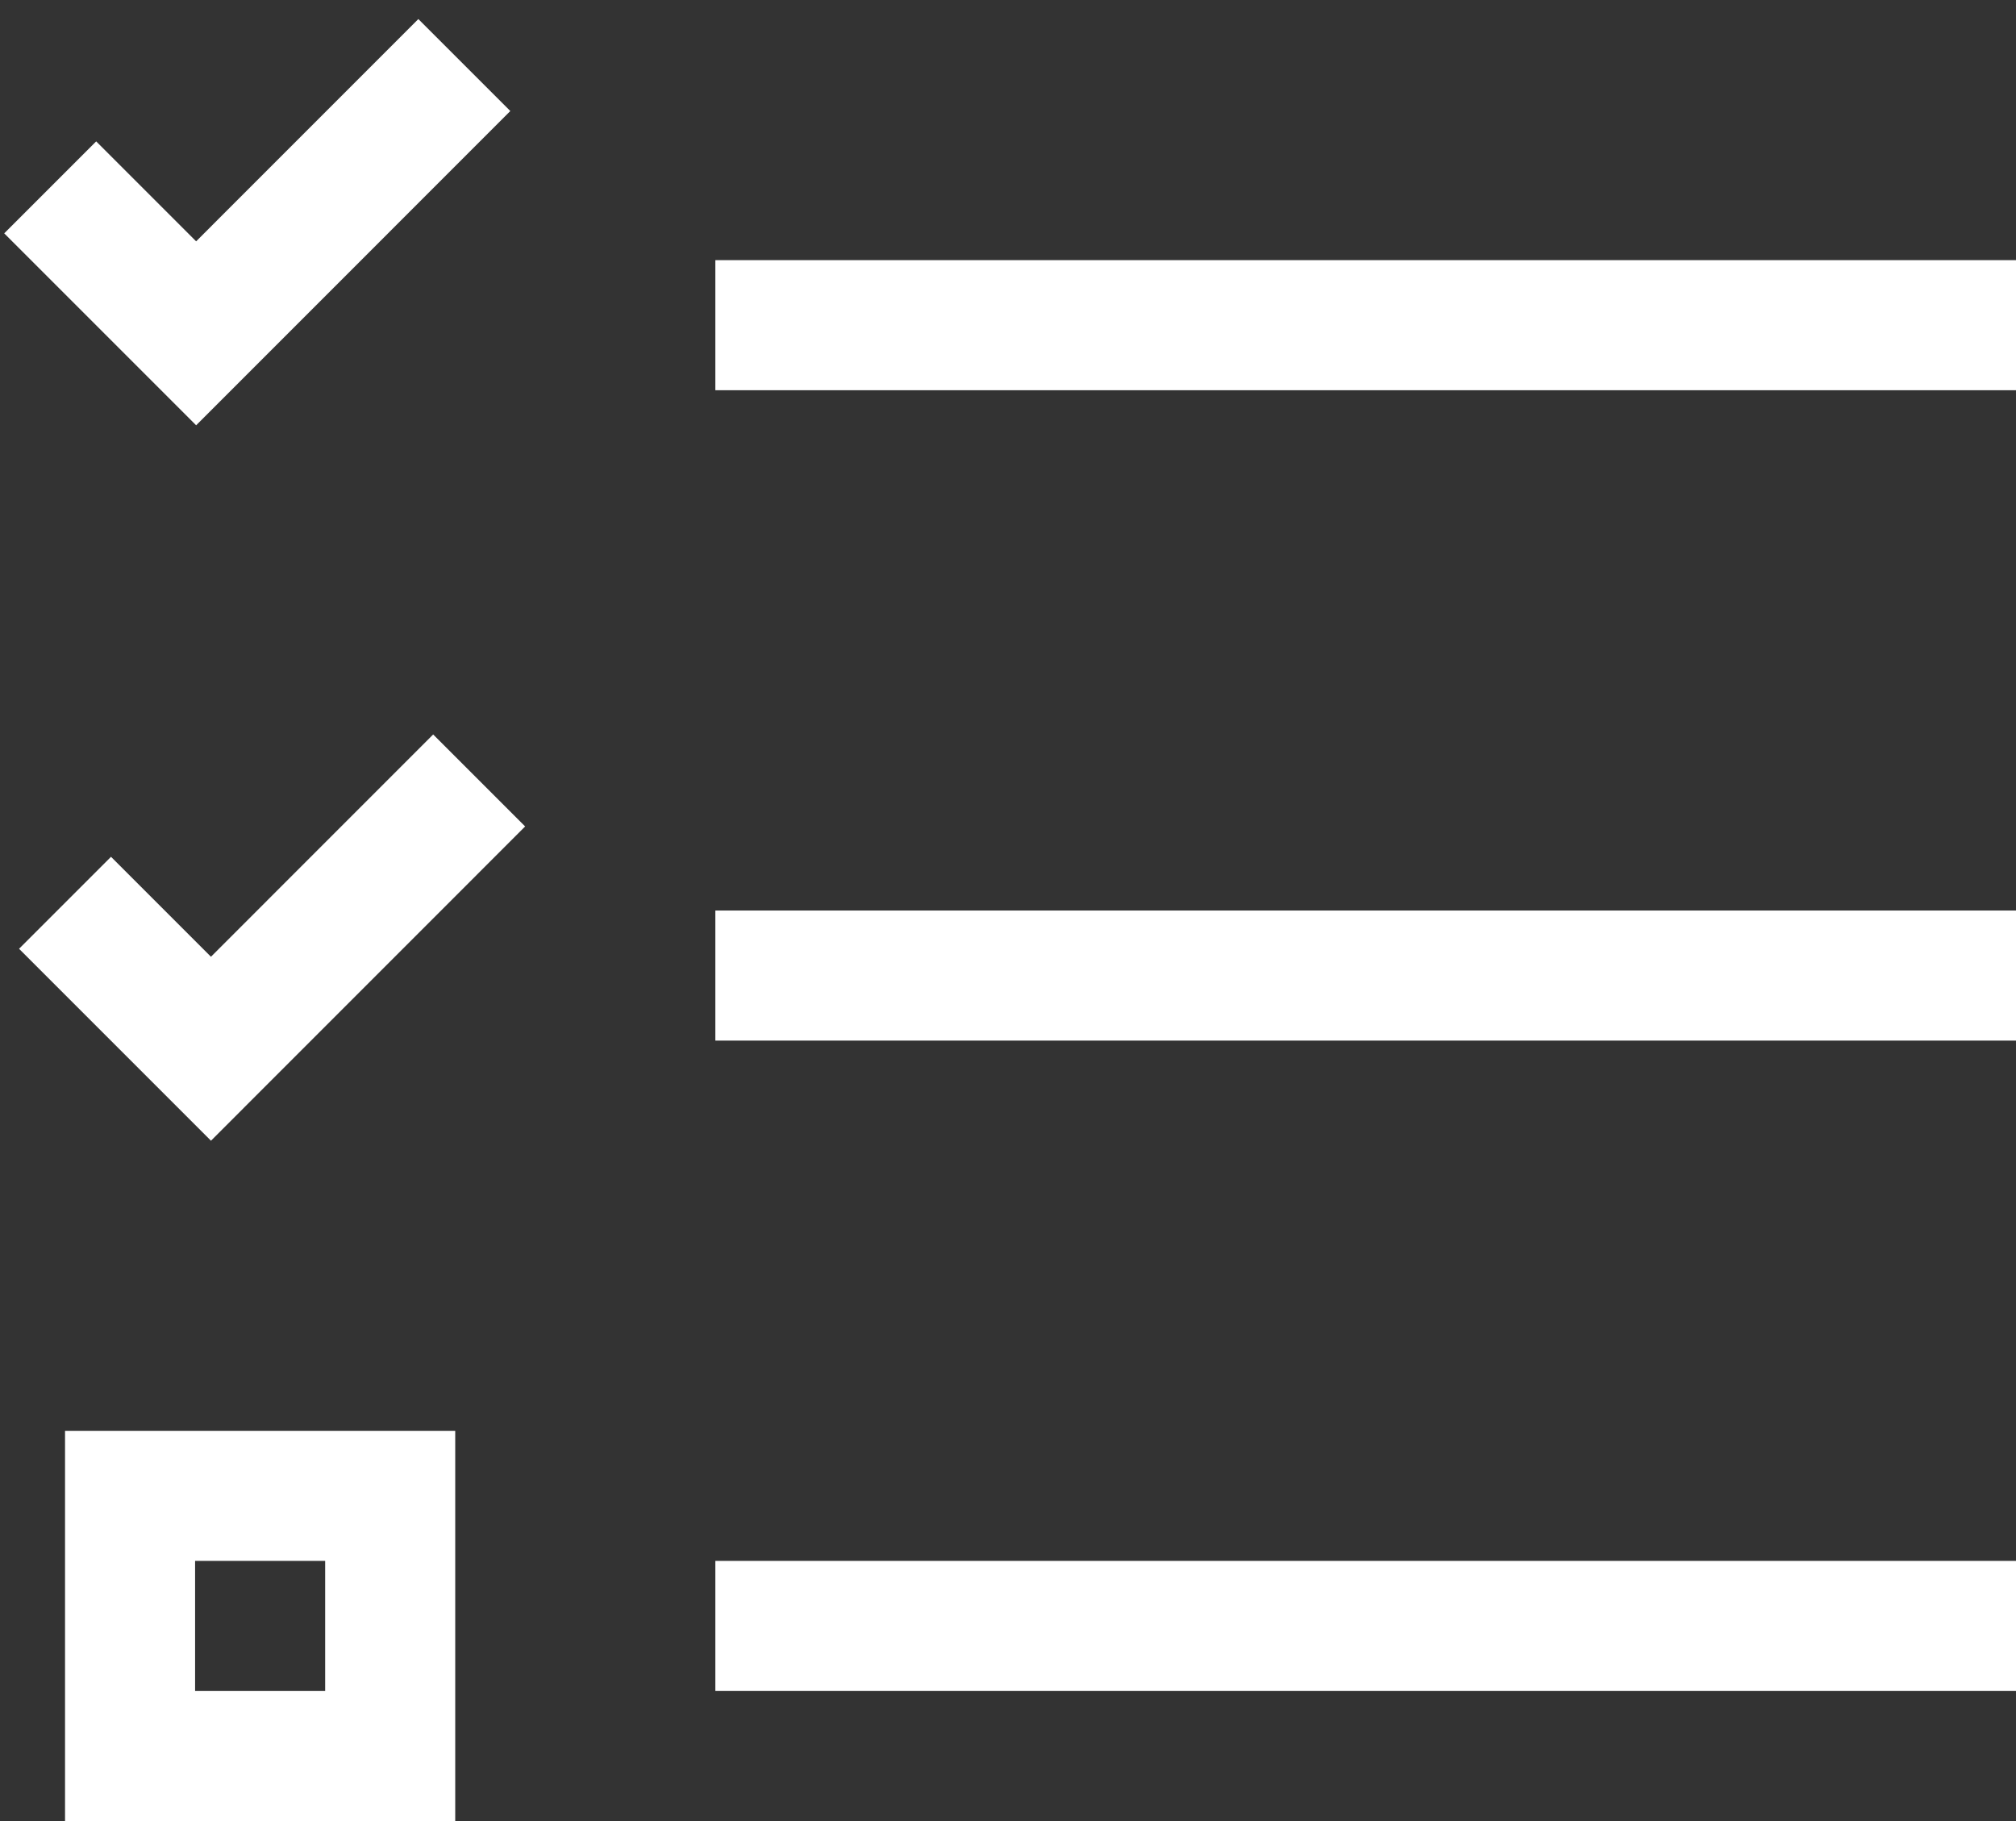 <svg xmlns="http://www.w3.org/2000/svg" width="31" height="28" viewBox="0 0 31 28"><rect x="0" y="0" width="31" height="28" fill="#333333" stroke="none"/><g fill="none" fill-rule="evenodd"><path fill="#FFF" d="M11 4h20v2H11zm0 10h20v2H11z"/><path stroke="#FFF" stroke-width="2" d="M.772 2.881l2.244 2.244L7.14 1M1 13.881l2.244 2.244L7.368 12"/><path fill="#FFF" d="M11 24h20v2H11z"/><path stroke="#FFF" stroke-width="2" d="M2 23h4v4H2z"/></g></svg>